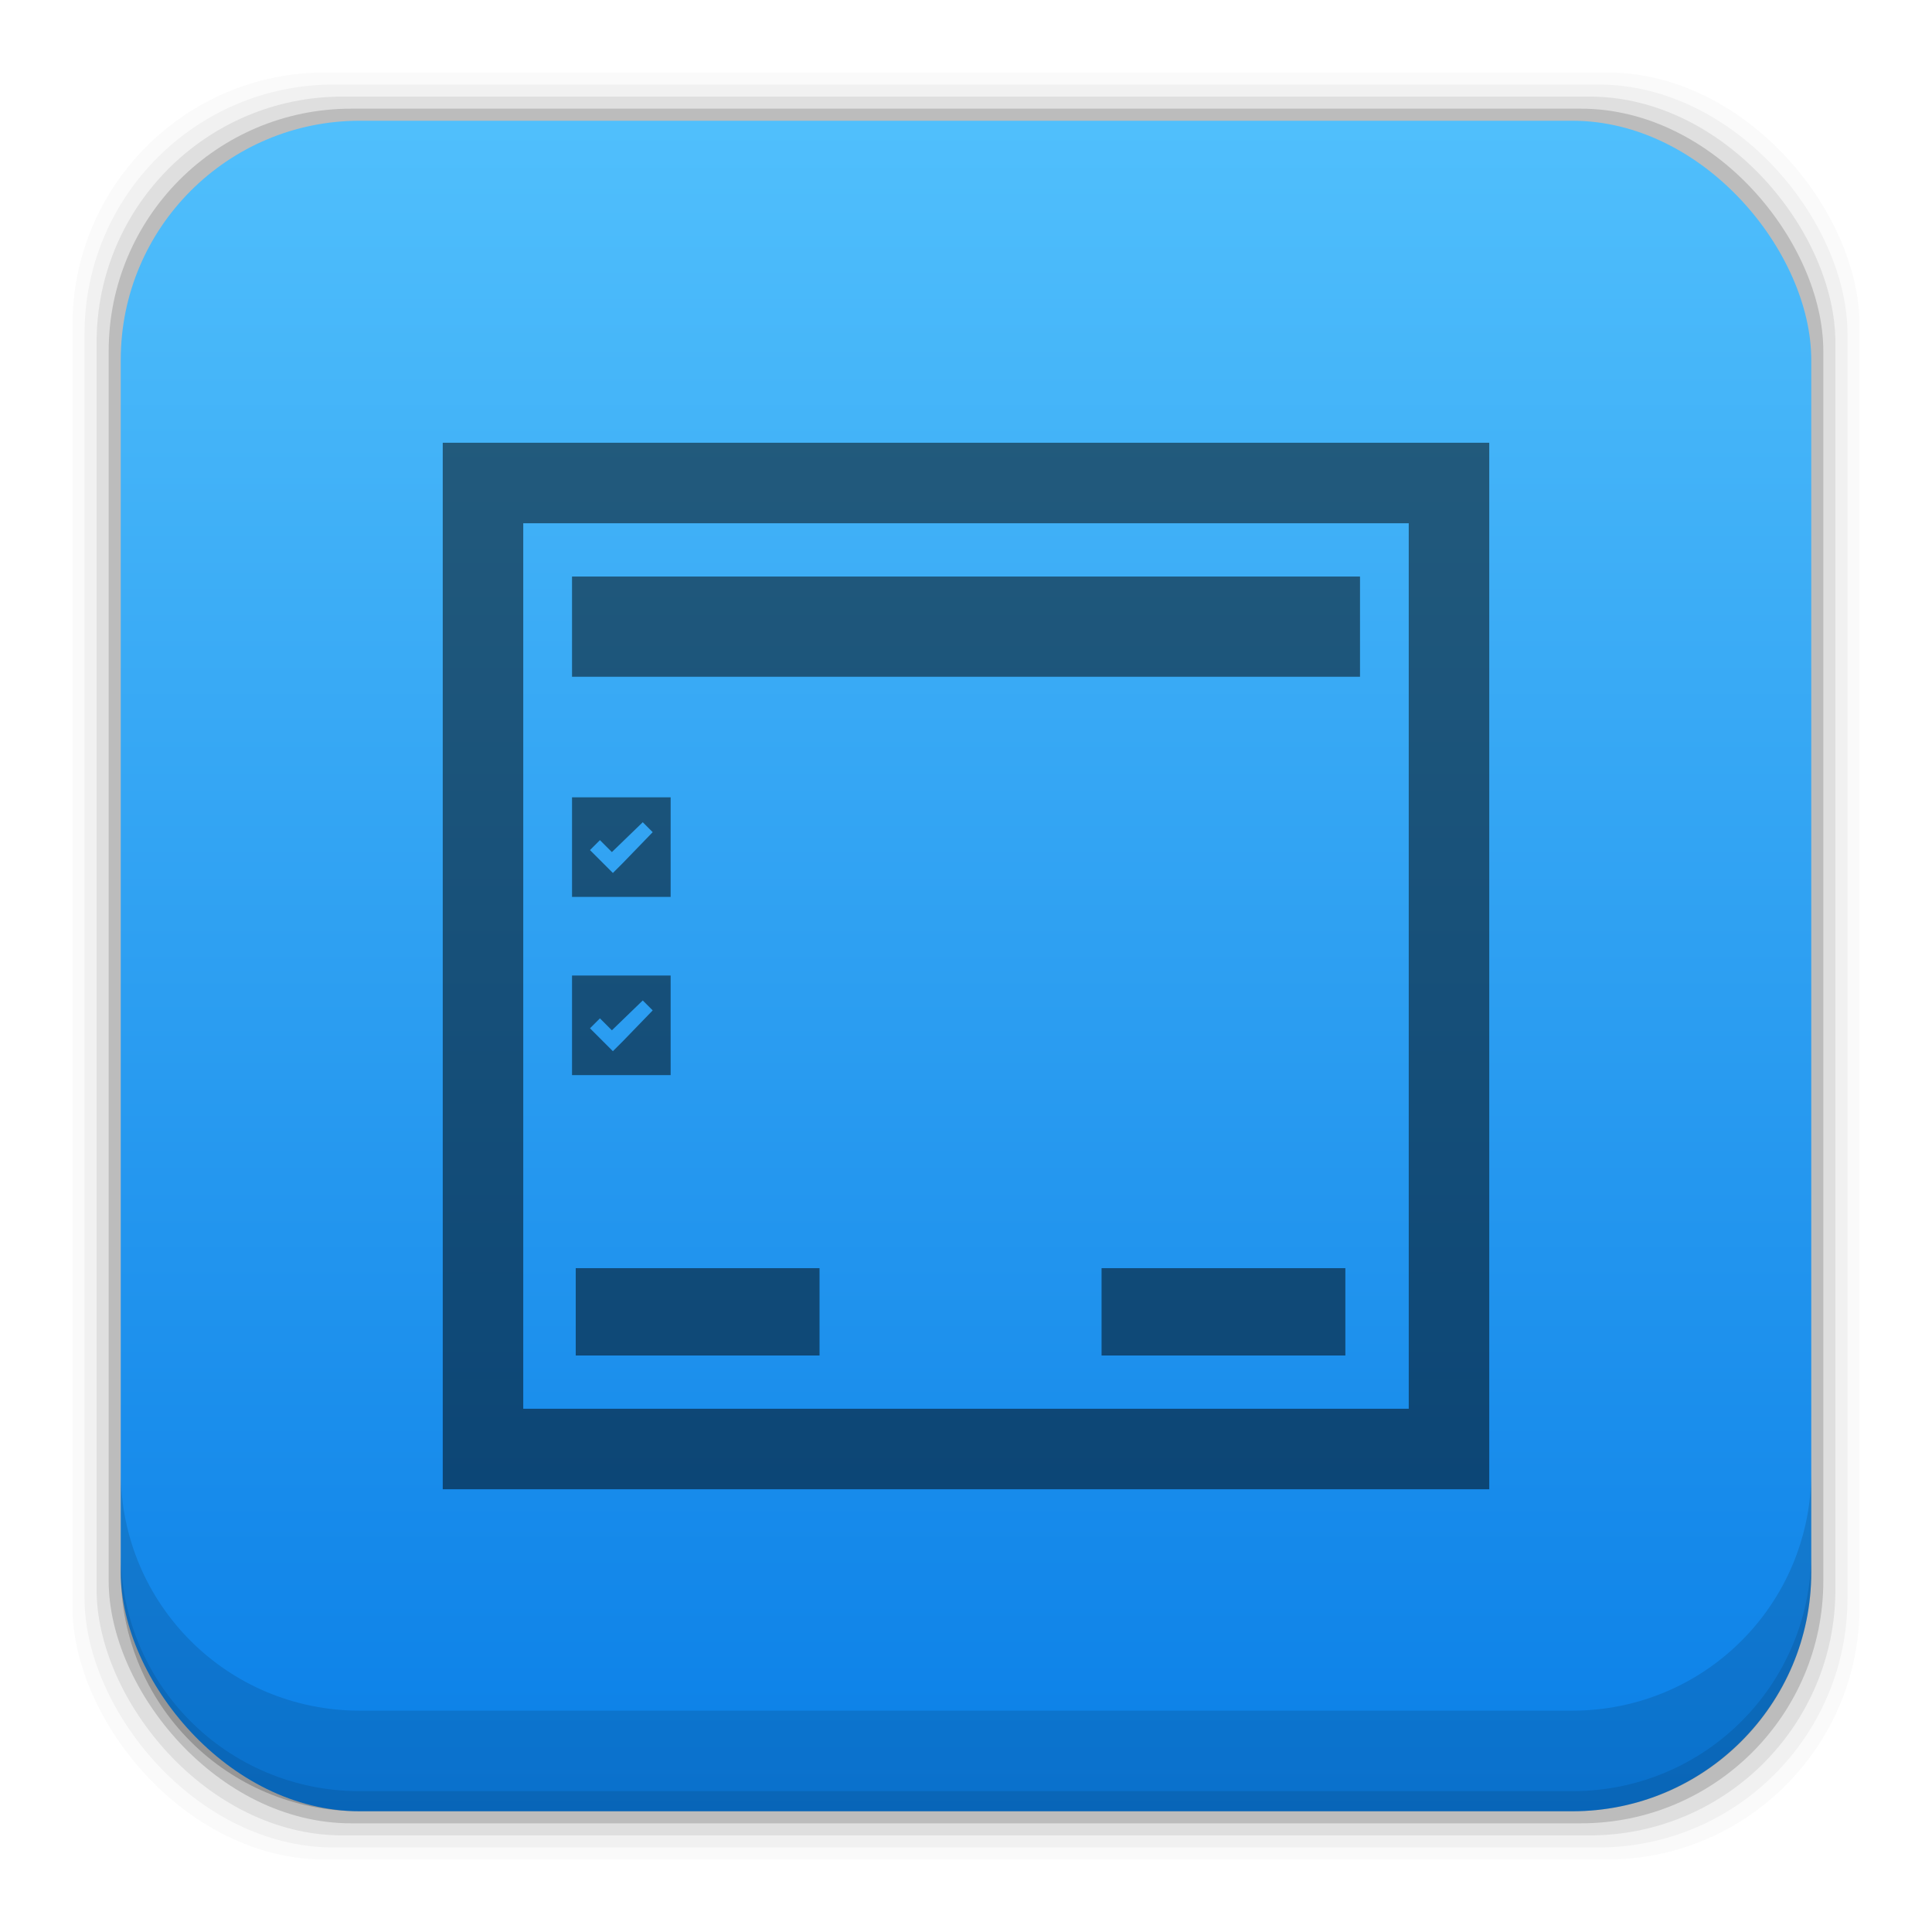 <?xml version="1.0" encoding="UTF-8" standalone="no"?>
<!-- Created with Inkscape (http://www.inkscape.org/) -->

<svg
   xmlns:dc="http://purl.org/dc/elements/1.1/"
   xmlns:cc="http://creativecommons.org/ns#"
   xmlns:rdf="http://www.w3.org/1999/02/22-rdf-syntax-ns#"
   xmlns:svg="http://www.w3.org/2000/svg"
   xmlns="http://www.w3.org/2000/svg"
   xmlns:xlink="http://www.w3.org/1999/xlink"
   xmlns:sodipodi="http://sodipodi.sourceforge.net/DTD/sodipodi-0.dtd"
   xmlns:inkscape="http://www.inkscape.org/namespaces/inkscape"
   width="48"
   height="48"
   id="svg2"
   version="1.1"
   inkscape:version="0.48+devel r12503"
   sodipodi:docname="glade.svg">
  <defs
     id="defs4">
    <linearGradient
       gradientTransform="translate(326,-496)"
       inkscape:collect="always"
       xlink:href="#linearGradient4678"
       id="linearGradient5353"
       x1="28.728"
       y1="1049.407"
       x2="28.728"
       y2="1007.546"
       gradientUnits="userSpaceOnUse" />
    <clipPath
       clipPathUnits="userSpaceOnUse"
       id="clipPath4050">
      <path
         inkscape:connector-curvature="0"
         d="m 205,114 22,0 0,14 -22,0 0,-14 z"
         id="path4052" />
    </clipPath>
    <clipPath
       clipPathUnits="userSpaceOnUse"
       id="clipPath4054">
      <path
         inkscape:connector-curvature="0"
         d="m 205,114 22,0 0,14 -22,0 0,-14 z"
         id="path4056" />
    </clipPath>
    <linearGradient
       inkscape:collect="always"
       id="linearGradient4678">
      <stop
         style="stop-color:#0a7fe7;stop-opacity:1"
         offset="0"
         id="stop4680" />
      <stop
         style="stop-color:#50bffc;stop-opacity:1"
         offset="1"
         id="stop4682" />
    </linearGradient>
  </defs>
  <sodipodi:namedview
     id="base"
     pagecolor="#ffffff"
     bordercolor="#666666"
     borderopacity="1.0"
     inkscape:pageopacity="0.0"
     inkscape:pageshadow="2"
     inkscape:zoom="2.0456274"
     inkscape:cx="-108.81847"
     inkscape:cy="-6.0269882"
     inkscape:document-units="px"
     inkscape:current-layer="layer1"
     showgrid="false"
     inkscape:window-width="1366"
     inkscape:window-height="715"
     inkscape:window-x="0"
     inkscape:window-y="30"
     inkscape:window-maximized="1">
    <inkscape:grid
       type="xygrid"
       id="grid3850" />
  </sodipodi:namedview>
  <g
     inkscape:label="Capa 1"
     inkscape:groupmode="layer"
     id="layer1"
     transform="translate(0,-1004.362)">
    <flowRoot
       xml:space="preserve"
       id="flowRoot1042"
       style="font-size:40px;font-style:normal;font-variant:normal;font-weight:bold;font-stretch:normal;line-height:125%;letter-spacing:0px;word-spacing:0px;fill:#000000;fill-opacity:1;stroke:none;font-family:Impact;-inkscape-font-specification:Impact Bold"
       transform="translate(-73.729,1001.527)"><flowRegion
         id="flowRegion1044"><rect
           id="rect1046"
           width="70.179"
           height="63.571"
           x="-79.821"
           y="2.107" /></flowRegion><flowPara
         id="flowPara1048">\documentclass[12pt]{article}</flowPara><flowPara
         id="flowPara1050" /></flowRoot>    <g
       transform="translate(-326,496)"
       id="layer1-1"
       inkscape:label="Capa 1">
      <flowRoot
         transform="translate(252.271,505.527)"
         style="font-size:40px;font-style:normal;font-variant:normal;font-weight:bold;font-stretch:normal;line-height:125%;letter-spacing:0px;word-spacing:0px;fill:#000000;fill-opacity:1;stroke:none;font-family:Impact;-inkscape-font-specification:Impact Bold"
         id="flowRoot1042-1"
         xml:space="preserve"><flowRegion
           id="flowRegion1044-4"><rect
             y="2.107"
             x="-79.821"
             height="63.571"
             width="70.179"
             id="rect1046-9" /></flowRegion><flowPara
           id="flowPara1048-0">\documentclass[12pt]{article}</flowPara><flowPara
           id="flowPara1050-8" /></flowRoot>      <rect
         ry="6.279"
         y="510.162"
         x="327.8"
         height="44.4"
         width="44.4"
         id="rect5263"
         style="fill:#000000;fill-opacity:0.02;stroke:none" />
      <rect
         style="fill:#000000;fill-opacity:0.039;stroke:none"
         id="rect5261"
         width="43.8"
         height="43.8"
         x="328.1"
         y="510.462"
         ry="6.194" />
      <rect
         ry="6.109"
         y="510.762"
         x="328.4"
         height="43.2"
         width="43.2"
         id="rect5259"
         style="fill:#000000;fill-opacity:0.078;stroke:none" />
      <rect
         style="fill:#000000;fill-opacity:0.157;stroke:none"
         id="rect5257"
         width="42.6"
         height="42.6"
         x="328.7"
         y="511.062"
         ry="6.024" />
      <rect
         ry="5.939"
         y="511.362"
         x="329"
         height="42"
         width="42"
         id="rect5237"
         style="fill:url(#linearGradient5353);fill-opacity:1;stroke:none" />
      <path
         id="rect5265"
         d="m 329,544.925 0,2.5 c 0,3.29 2.647,5.938 5.938,5.938 l 30.125,0 c 3.29,0 5.938,-2.647 5.938,-5.938 l 0,-2.5 c 0,3.29 -2.647,5.938 -5.938,5.938 l -30.125,0 c -3.29,0 -5.938,-2.647 -5.938,-5.938 z"
         style="fill:#000000;fill-opacity:0.118;stroke:none"
         inkscape:connector-curvature="0" />
      <path
         id="path5252"
         d="m 329,546.925 0,0.5 c 0,3.29 2.647,5.938 5.938,5.938 l 30.125,0 c 3.29,0 5.938,-2.647 5.938,-5.938 l 0,-0.5 c 0,3.29 -2.647,5.938 -5.938,5.938 l -30.125,0 c -3.29,0 -5.938,-2.647 -5.938,-5.938 z"
         style="fill:#000000;fill-opacity:0.098;stroke:none"
         inkscape:connector-curvature="0" />
      <g
         id="g4058"
         transform="matrix(1.25,0,0,-1.25,80.538,680.396)">
        <g
           style="opacity:0.25"
           id="g4060"
           clip-path="url(#clipPath4050)">
          <g
             id="g4062" />
          <g
             id="g4064">
            <g
               id="g4066"
               clip-path="url(#clipPath4054)" />
          </g>
        </g>
      </g>
      <rect
         y="539.869"
         x="340.304"
         height="2.17"
         width="6.057"
         id="rect1260-3"
         style="fill:#000000;fill-opacity:0.498;fill-rule:nonzero;stroke:none" />
      <path
         inkscape:connector-curvature="0"
         id="rect1264-6"
         d="m 340.212,528.171 0,2.474 2.45,0 0,-2.474 -2.45,0 z m 1.757,0.619 0.247,0.247 -0.742,0.767 -0.247,0.247 -0.297,-0.297 -0.272,-0.272 0.247,-0.247 0.297,0.297 0.767,-0.742 z"
         style="fill:#000000;fill-opacity:0.498;fill-rule:nonzero;stroke:none" />
      <path
         inkscape:connector-curvature="0"
         style="fill:#000000;fill-opacity:0.498;fill-rule:nonzero;stroke:none"
         d="m 340.212,532.599 0,2.474 2.45,0 0,-2.474 -2.45,0 z m 1.757,0.619 0.247,0.247 -0.742,0.767 -0.247,0.247 -0.297,-0.297 -0.272,-0.272 0.247,-0.247 0.297,0.297 0.767,-0.742 z"
         id="path879-7" />
      <rect
         style="fill:#000000;fill-opacity:0.498;fill-rule:nonzero;stroke:none"
         id="rect881-0"
         width="6.057"
         height="2.17"
         x="353.368"
         y="539.869" />
      <rect
         style="fill:#000000;fill-opacity:0.498"
         id="rect1070-7"
         width="19.577"
         height="2.49"
         x="340.212"
         y="522.686"
         ry="0" />
      <path
         inkscape:connector-curvature="0"
         id="rect4152"
         d="m 337,519.362 0,26 26,0 0,-26 -26,0 z m 2,2 22,0 0,22 -22,0 0,-22 z"
         style="fill:#000000;fill-opacity:0.498;fill-rule:evenodd;stroke:none" />
    </g>
  </g>
</svg>
